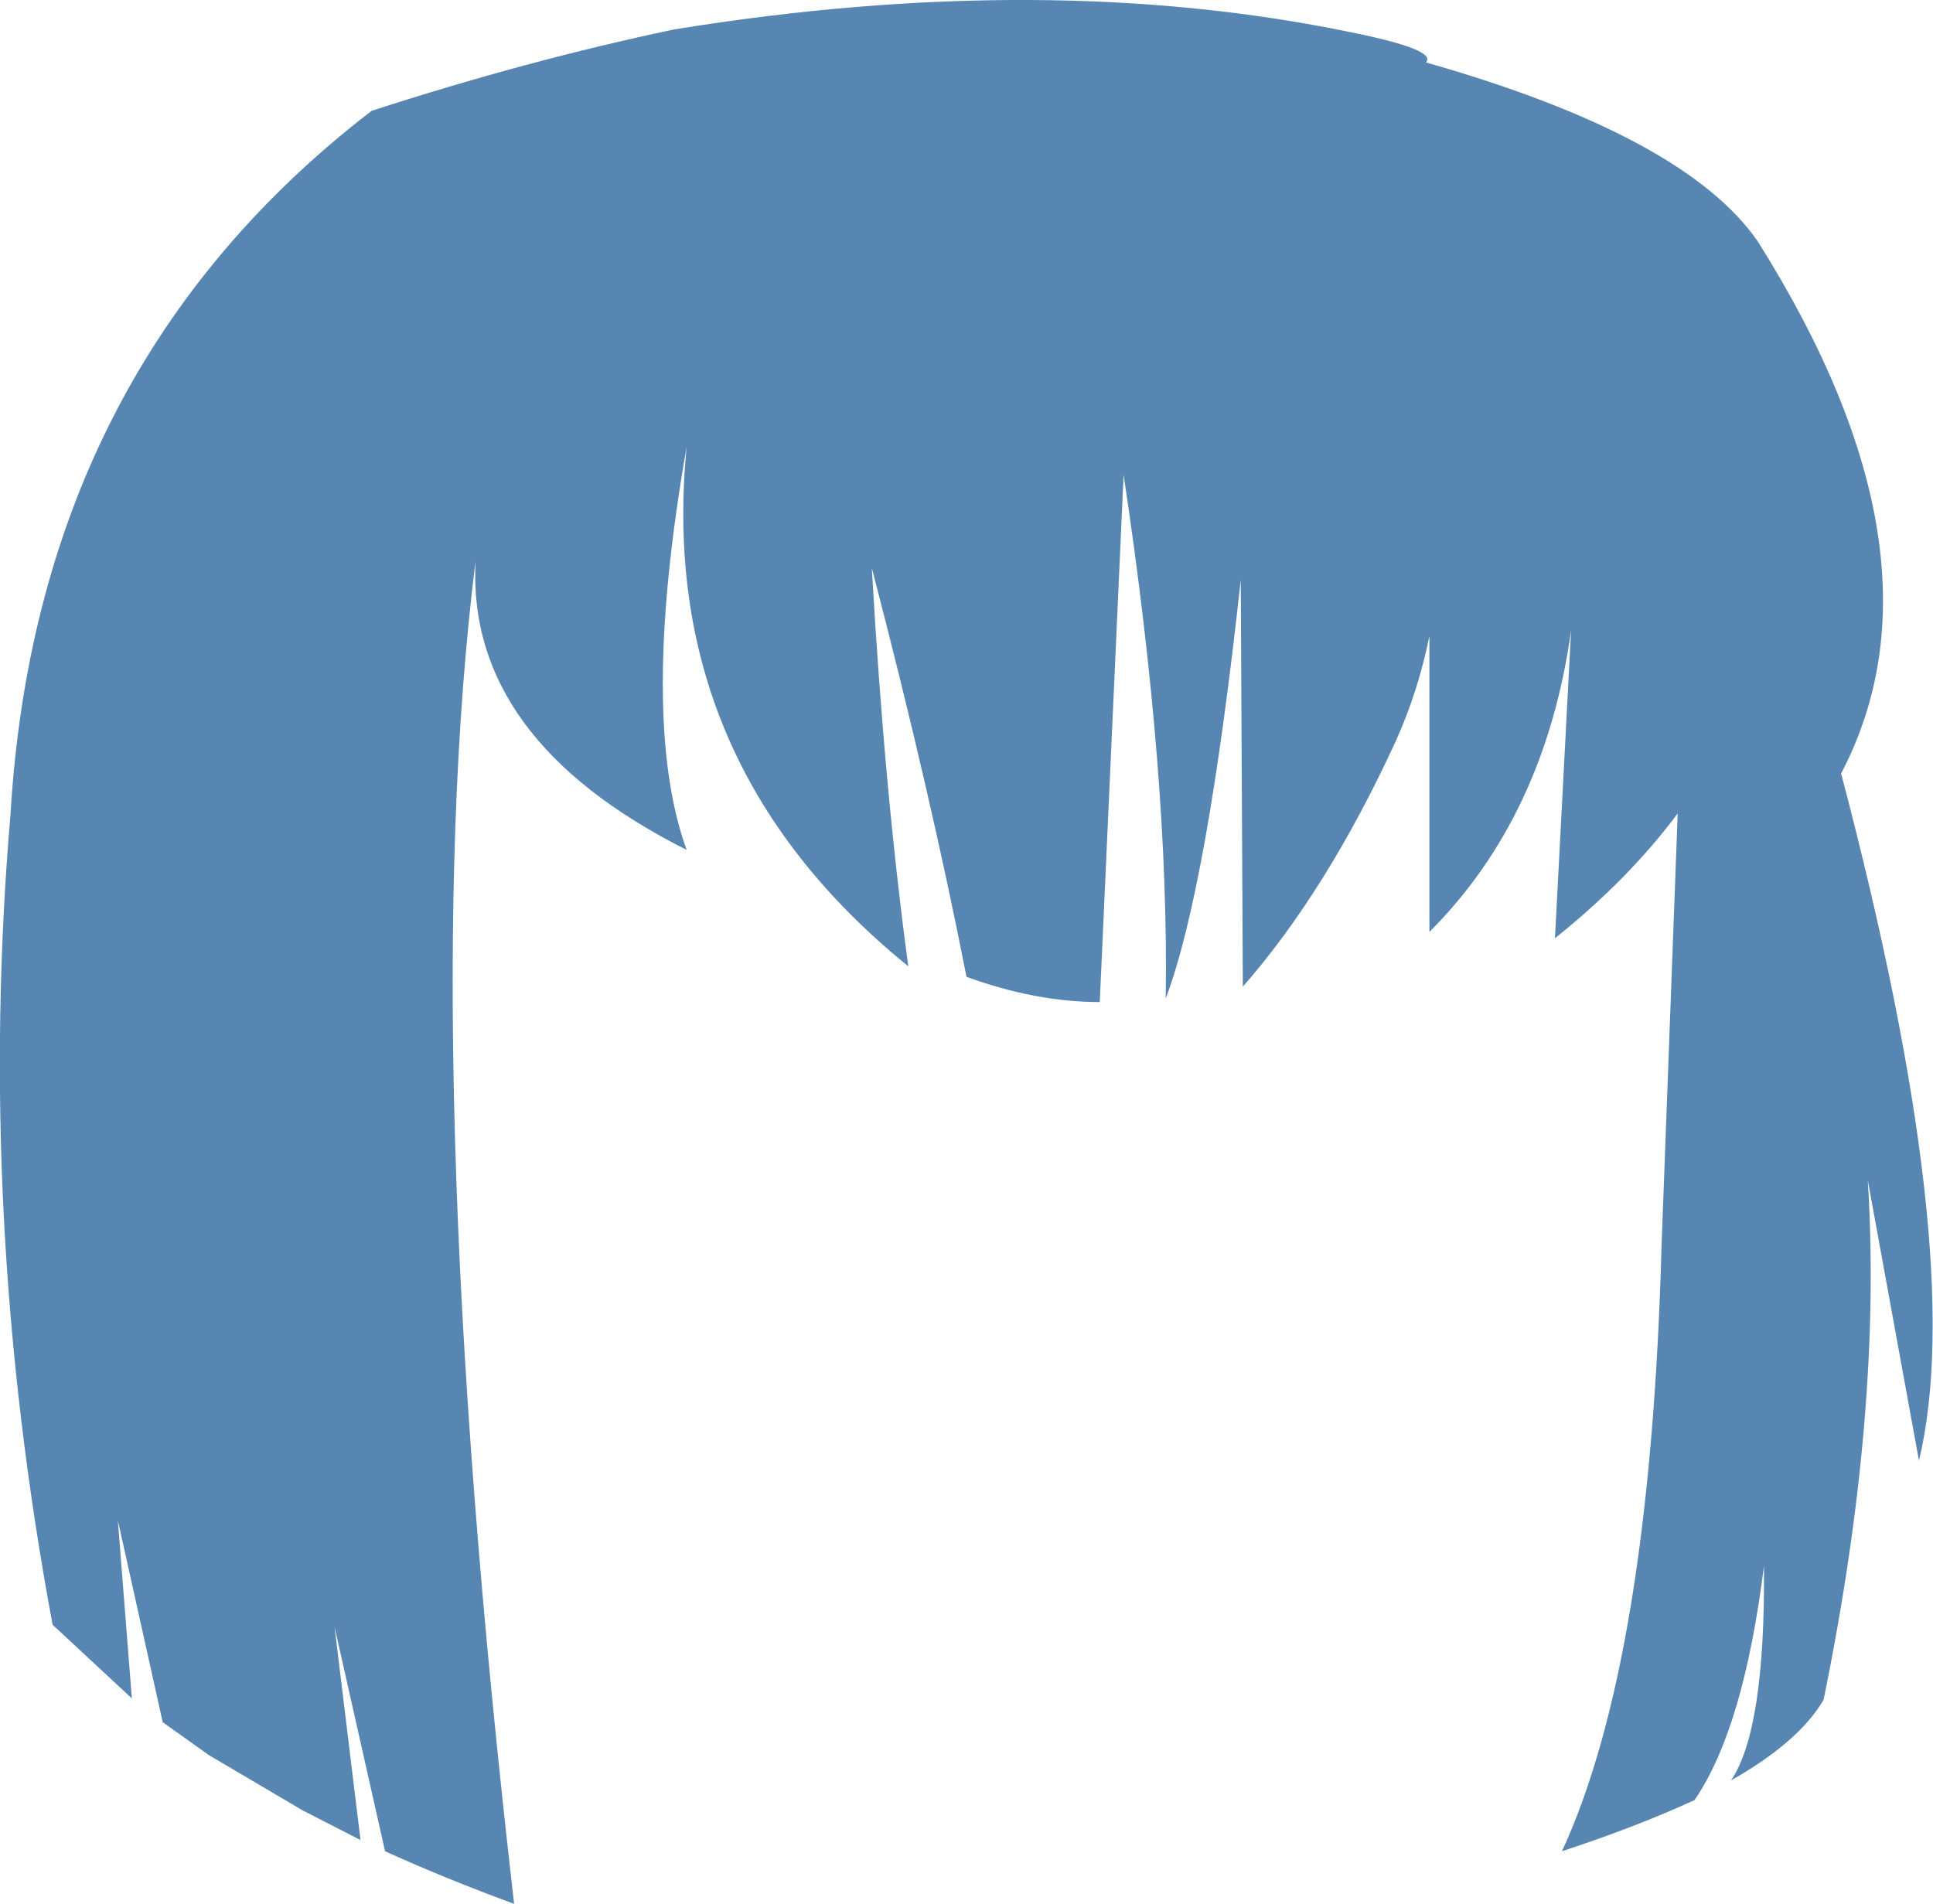 <?xml version="1.0" encoding="UTF-8" standalone="no"?>
<svg xmlns:xlink="http://www.w3.org/1999/xlink" height="135.75px" width="137.8px" xmlns="http://www.w3.org/2000/svg">
  <g transform="matrix(1.0, 0.0, 0.0, 1.0, 68.9, 67.85)">
    <path d="M-42.4 -59.95 Q-31.3 -63.55 -20.85 -65.75 5.65 -70.05 27.4 -65.55 33.6 -64.3 32.75 -63.4 51.2 -58.15 56.4 -50.65 70.5 -28.25 62.35 -12.7 71.4 21.7 67.9 36.3 L64.25 16.3 Q65.3 32.8 61.1 53.35 59.35 56.35 54.5 59.1 56.95 55.5 56.85 43.8 55.4 55.4 51.9 60.5 47.9 62.35 42.45 64.15 48.75 50.5 49.55 20.95 L50.7 -9.85 Q47.2 -5.15 41.95 -0.95 L43.1 -22.9 Q41.25 -9.65 33.0 -1.4 L33.0 -22.5 Q32.2 -18.55 30.6 -15.0 25.7 -4.35 19.7 2.5 L19.55 -26.5 Q17.15 -4.45 14.2 3.35 14.45 -12.45 11.2 -34.0 L9.5 3.6 Q4.95 3.6 0.0 1.8 -2.6 -11.45 -6.75 -27.35 -5.85 -11.5 -4.15 1.05 -22.15 -13.55 -19.95 -36.0 -23.35 -16.6 -19.95 -7.25 -35.65 -15.15 -35.0 -27.85 -39.3 6.75 -32.25 67.9 -37.15 66.1 -41.45 64.15 L-45.05 48.15 -43.2 63.35 -47.3 61.25 -54.0 57.3 -57.3 54.95 -60.5 40.55 -59.5 53.25 -65.15 48.0 Q-70.6 18.8 -68.15 -9.8 -66.3 -41.0 -43.3 -59.25 L-42.4 -59.95" fill="#5686b1" fill-rule="evenodd" stroke="none"/>
  </g>
</svg>
